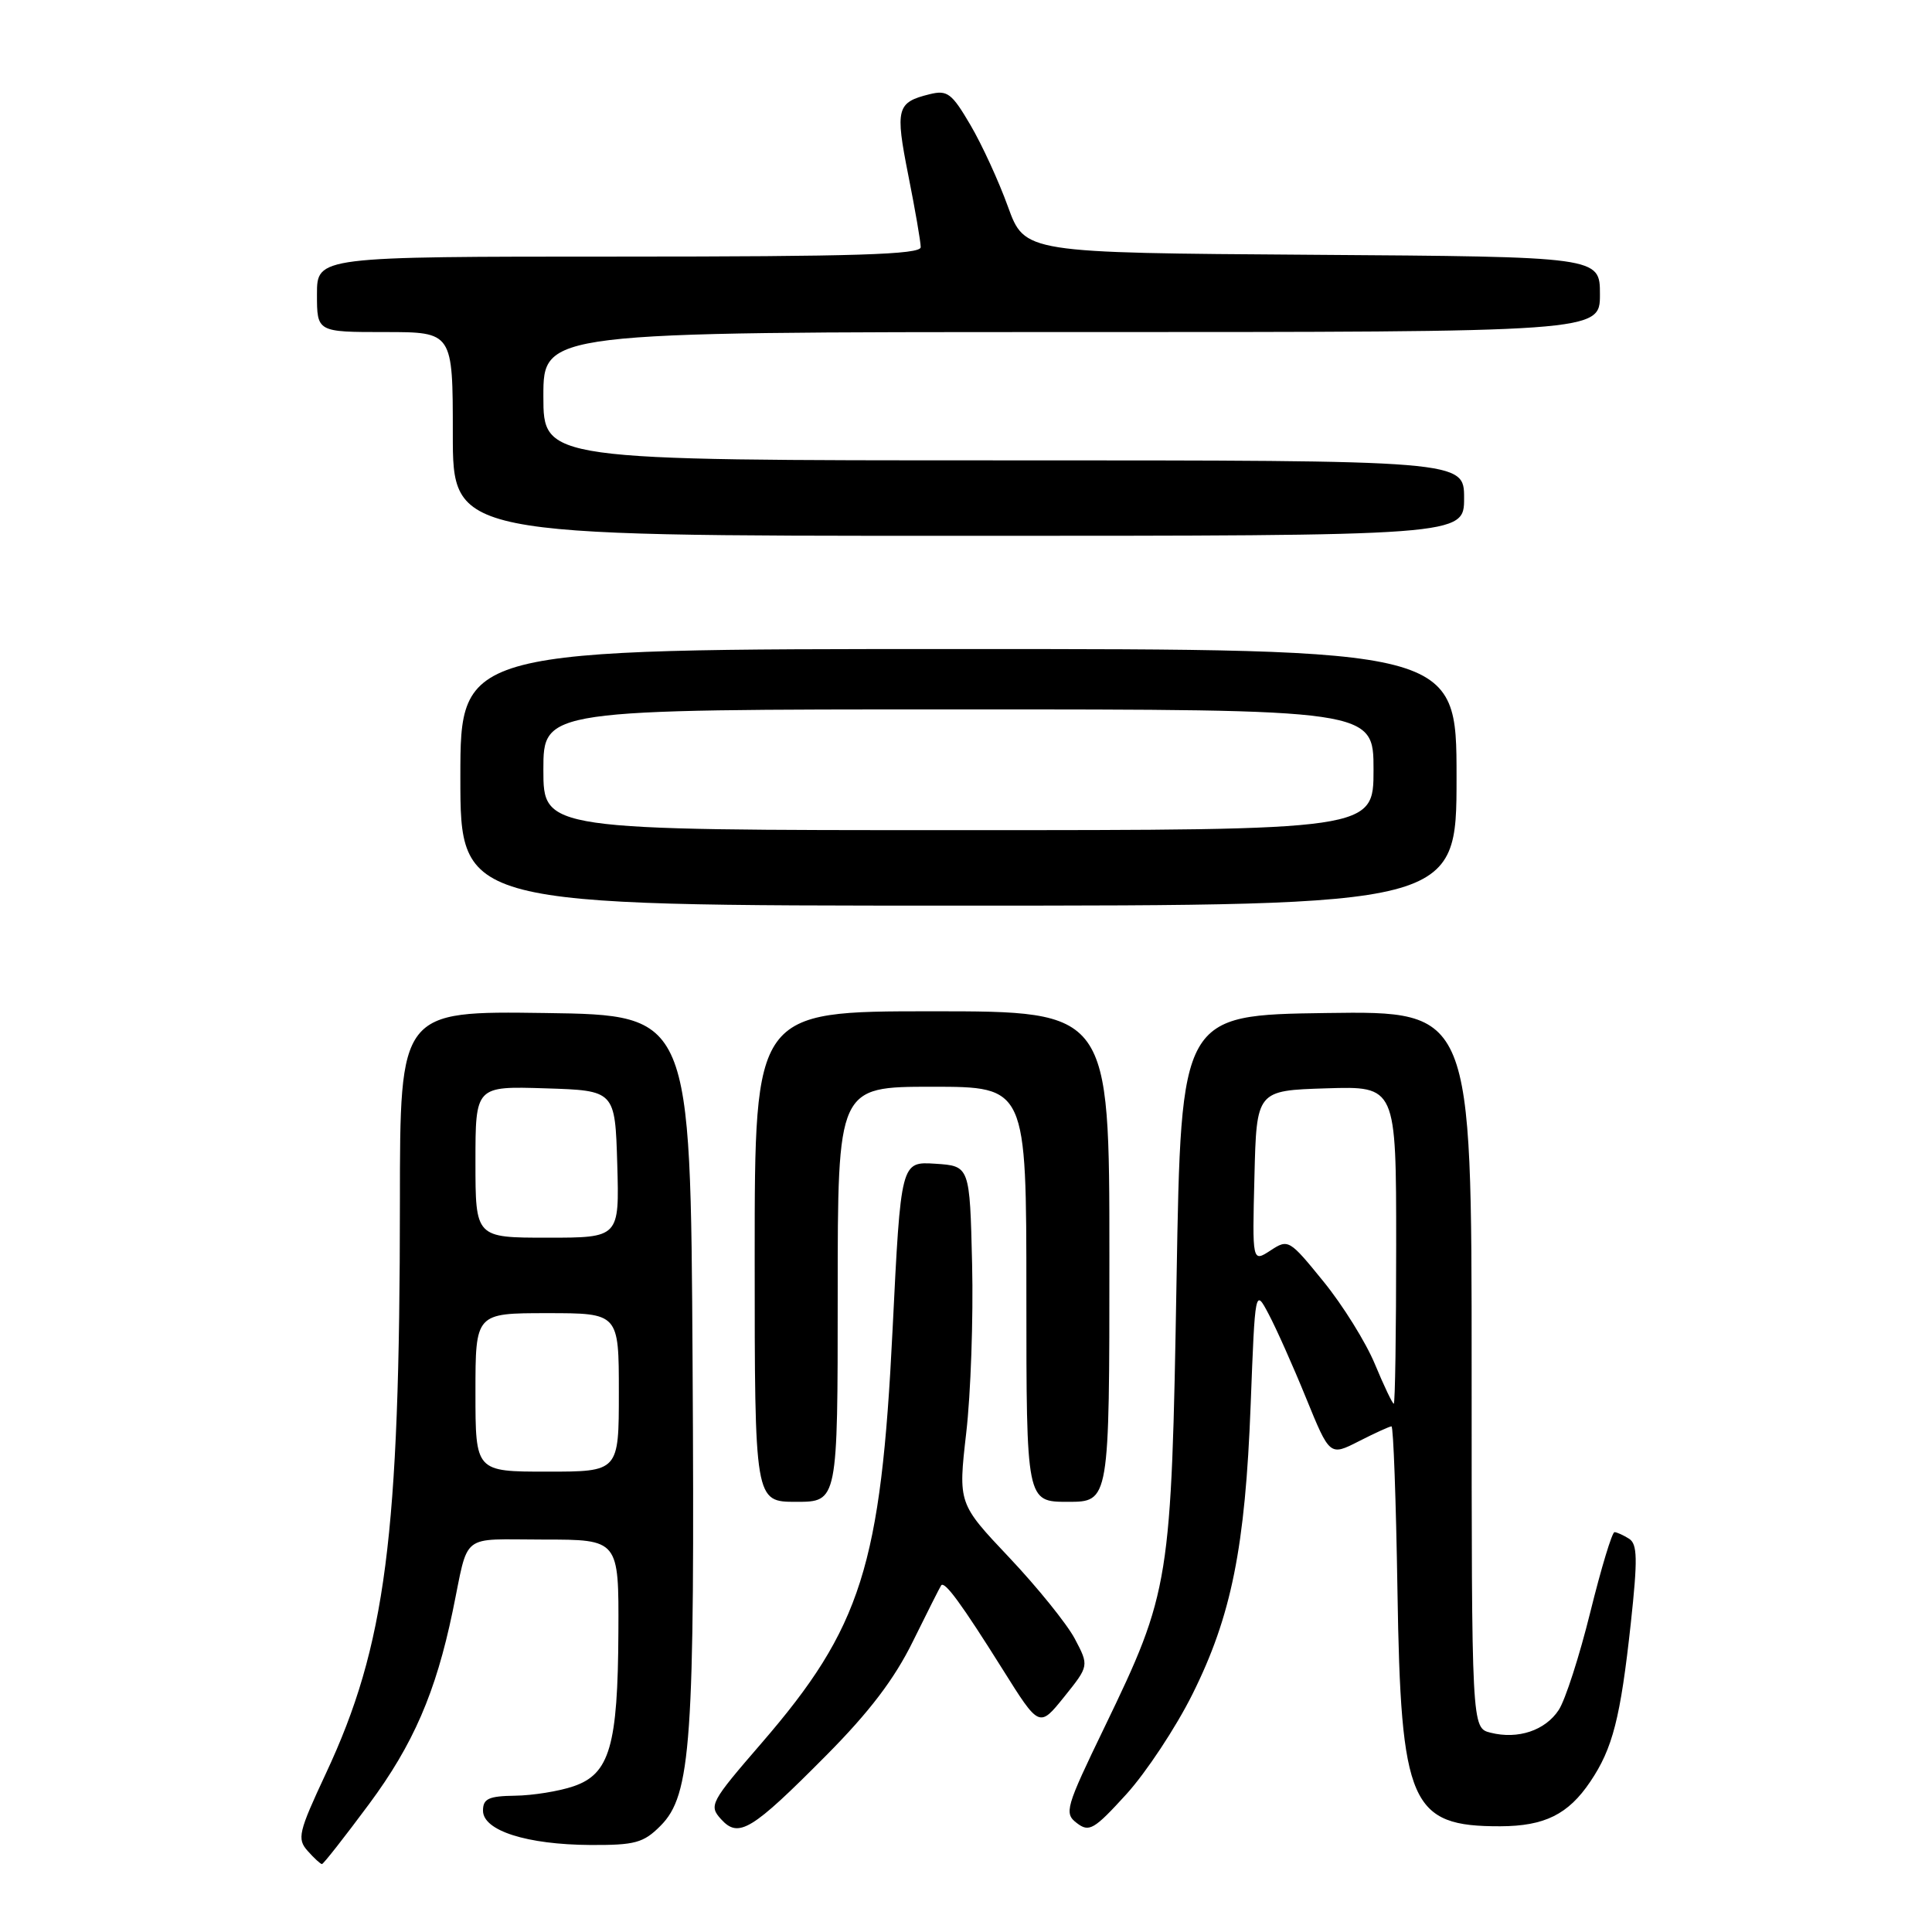 <?xml version="1.0" encoding="UTF-8" standalone="no"?>
<!DOCTYPE svg PUBLIC "-//W3C//DTD SVG 1.1//EN" "http://www.w3.org/Graphics/SVG/1.1/DTD/svg11.dtd" >
<svg xmlns="http://www.w3.org/2000/svg" xmlns:xlink="http://www.w3.org/1999/xlink" version="1.1" viewBox="0 0 256 256">
 <g >
 <path fill="currentColor"
d=" M 48.91 239.04 C 54.75 231.16 57.74 224.27 59.98 213.50 C 62.18 202.91 60.79 204.00 72.02 204.00 C 82.00 204.00 82.00 204.00 81.94 216.25 C 81.87 231.33 80.79 235.06 76.00 236.69 C 74.08 237.35 70.59 237.91 68.25 237.94 C 64.74 237.99 64.00 238.34 64.00 239.92 C 64.00 242.57 69.80 244.42 78.23 244.47 C 84.14 244.50 85.27 244.19 87.51 241.94 C 91.59 237.86 92.08 230.91 91.77 180.50 C 91.50 134.50 91.50 134.50 72.25 134.23 C 53.00 133.96 53.00 133.96 52.99 159.23 C 52.98 203.66 51.11 218.04 43.18 235.00 C 39.55 242.77 39.34 243.65 40.76 245.25 C 41.61 246.21 42.47 247.00 42.66 247.00 C 42.85 247.00 45.66 243.42 48.91 239.04 Z  M 109.49 232.59 C 115.19 226.85 118.52 222.47 120.96 217.50 C 122.86 213.65 124.54 210.31 124.71 210.07 C 125.17 209.45 127.43 212.55 132.87 221.22 C 137.71 228.94 137.71 228.94 141.01 224.84 C 144.31 220.73 144.31 220.73 142.41 217.13 C 141.36 215.16 137.45 210.32 133.73 206.38 C 126.96 199.22 126.96 199.22 128.03 189.86 C 128.63 184.71 128.98 174.65 128.81 167.50 C 128.50 154.50 128.50 154.50 123.93 154.20 C 119.37 153.91 119.37 153.91 118.27 176.20 C 116.73 207.48 114.14 215.66 100.91 230.97 C 94.13 238.81 93.90 239.24 95.54 241.05 C 97.87 243.62 99.57 242.59 109.49 232.59 Z  M 158.00 224.50 C 163.17 214.14 165.00 205.04 165.72 186.12 C 166.31 170.73 166.31 170.73 168.10 174.12 C 169.09 175.98 171.32 180.97 173.05 185.22 C 176.20 192.94 176.20 192.94 180.06 190.97 C 182.18 189.89 184.13 189.00 184.38 189.00 C 184.63 189.00 184.98 198.79 185.17 210.75 C 185.61 239.10 186.88 242.02 198.80 241.99 C 204.67 241.97 207.80 240.42 210.72 236.08 C 213.69 231.68 214.72 227.66 216.09 215.09 C 217.01 206.56 216.97 204.60 215.86 203.89 C 215.11 203.42 214.24 203.02 213.93 203.02 C 213.61 203.01 212.17 207.77 210.73 213.59 C 209.29 219.42 207.41 225.26 206.54 226.58 C 204.75 229.30 201.15 230.51 197.50 229.59 C 195.00 228.96 195.00 228.96 195.00 181.46 C 195.00 133.96 195.00 133.96 175.75 134.23 C 156.50 134.50 156.50 134.50 155.90 169.50 C 155.21 209.78 155.04 210.86 146.36 228.85 C 141.18 239.56 140.98 240.27 142.69 241.57 C 144.32 242.82 144.97 242.44 149.26 237.73 C 151.87 234.85 155.81 228.90 158.00 224.50 Z  M 111.00 171.50 C 111.00 144.00 111.00 144.00 123.50 144.00 C 136.00 144.00 136.00 144.00 136.00 171.50 C 136.00 199.00 136.00 199.00 141.50 199.00 C 147.00 199.00 147.00 199.00 147.00 166.50 C 147.00 134.00 147.00 134.00 123.50 134.00 C 100.00 134.00 100.00 134.00 100.00 166.50 C 100.00 199.00 100.00 199.00 105.50 199.00 C 111.00 199.00 111.00 199.00 111.00 171.50 Z  M 193.00 103.00 C 193.00 86.00 193.00 86.00 127.00 86.00 C 61.00 86.00 61.00 86.00 61.00 103.00 C 61.00 120.00 61.00 120.00 127.00 120.00 C 193.00 120.00 193.00 120.00 193.00 103.00 Z  M 194.00 66.00 C 194.00 61.00 194.00 61.00 133.00 61.00 C 72.00 61.00 72.00 61.00 72.00 52.50 C 72.00 44.00 72.00 44.00 142.00 44.00 C 212.00 44.00 212.00 44.00 212.00 39.01 C 212.00 34.02 212.00 34.02 173.89 33.76 C 135.78 33.50 135.78 33.50 133.56 27.39 C 132.35 24.03 130.11 19.15 128.58 16.55 C 126.11 12.34 125.53 11.90 123.16 12.49 C 118.82 13.56 118.60 14.38 120.35 23.20 C 121.26 27.76 122.00 32.06 122.00 32.75 C 122.00 33.73 113.33 34.00 82.00 34.00 C 42.00 34.00 42.00 34.00 42.00 39.00 C 42.00 44.00 42.00 44.00 51.00 44.00 C 60.00 44.00 60.00 44.00 60.00 57.50 C 60.00 71.00 60.00 71.00 127.00 71.00 C 194.00 71.00 194.00 71.00 194.00 66.00 Z  M 63.00 184.50 C 63.00 174.00 63.00 174.00 72.50 174.00 C 82.00 174.00 82.00 174.00 82.00 184.50 C 82.00 195.00 82.00 195.00 72.50 195.00 C 63.00 195.00 63.00 195.00 63.00 184.50 Z  M 63.00 153.96 C 63.00 143.92 63.00 143.92 72.25 144.21 C 81.50 144.50 81.50 144.50 81.79 154.25 C 82.07 164.00 82.07 164.00 72.54 164.00 C 63.00 164.00 63.00 164.00 63.00 153.96 Z  M 182.18 180.75 C 180.98 177.86 177.92 172.94 175.37 169.81 C 170.84 164.23 170.70 164.15 168.34 165.70 C 165.93 167.27 165.93 167.27 166.22 155.89 C 166.50 144.50 166.50 144.50 175.75 144.21 C 185.00 143.92 185.00 143.92 185.00 164.96 C 185.00 176.53 184.86 186.00 184.68 186.00 C 184.51 186.00 183.38 183.64 182.18 180.75 Z  M 72.00 102.00 C 72.00 94.00 72.00 94.00 127.00 94.00 C 182.00 94.00 182.00 94.00 182.00 102.00 C 182.00 110.00 182.00 110.00 127.00 110.00 C 72.00 110.00 72.00 110.00 72.00 102.00 Z "/>
</g>
</svg>